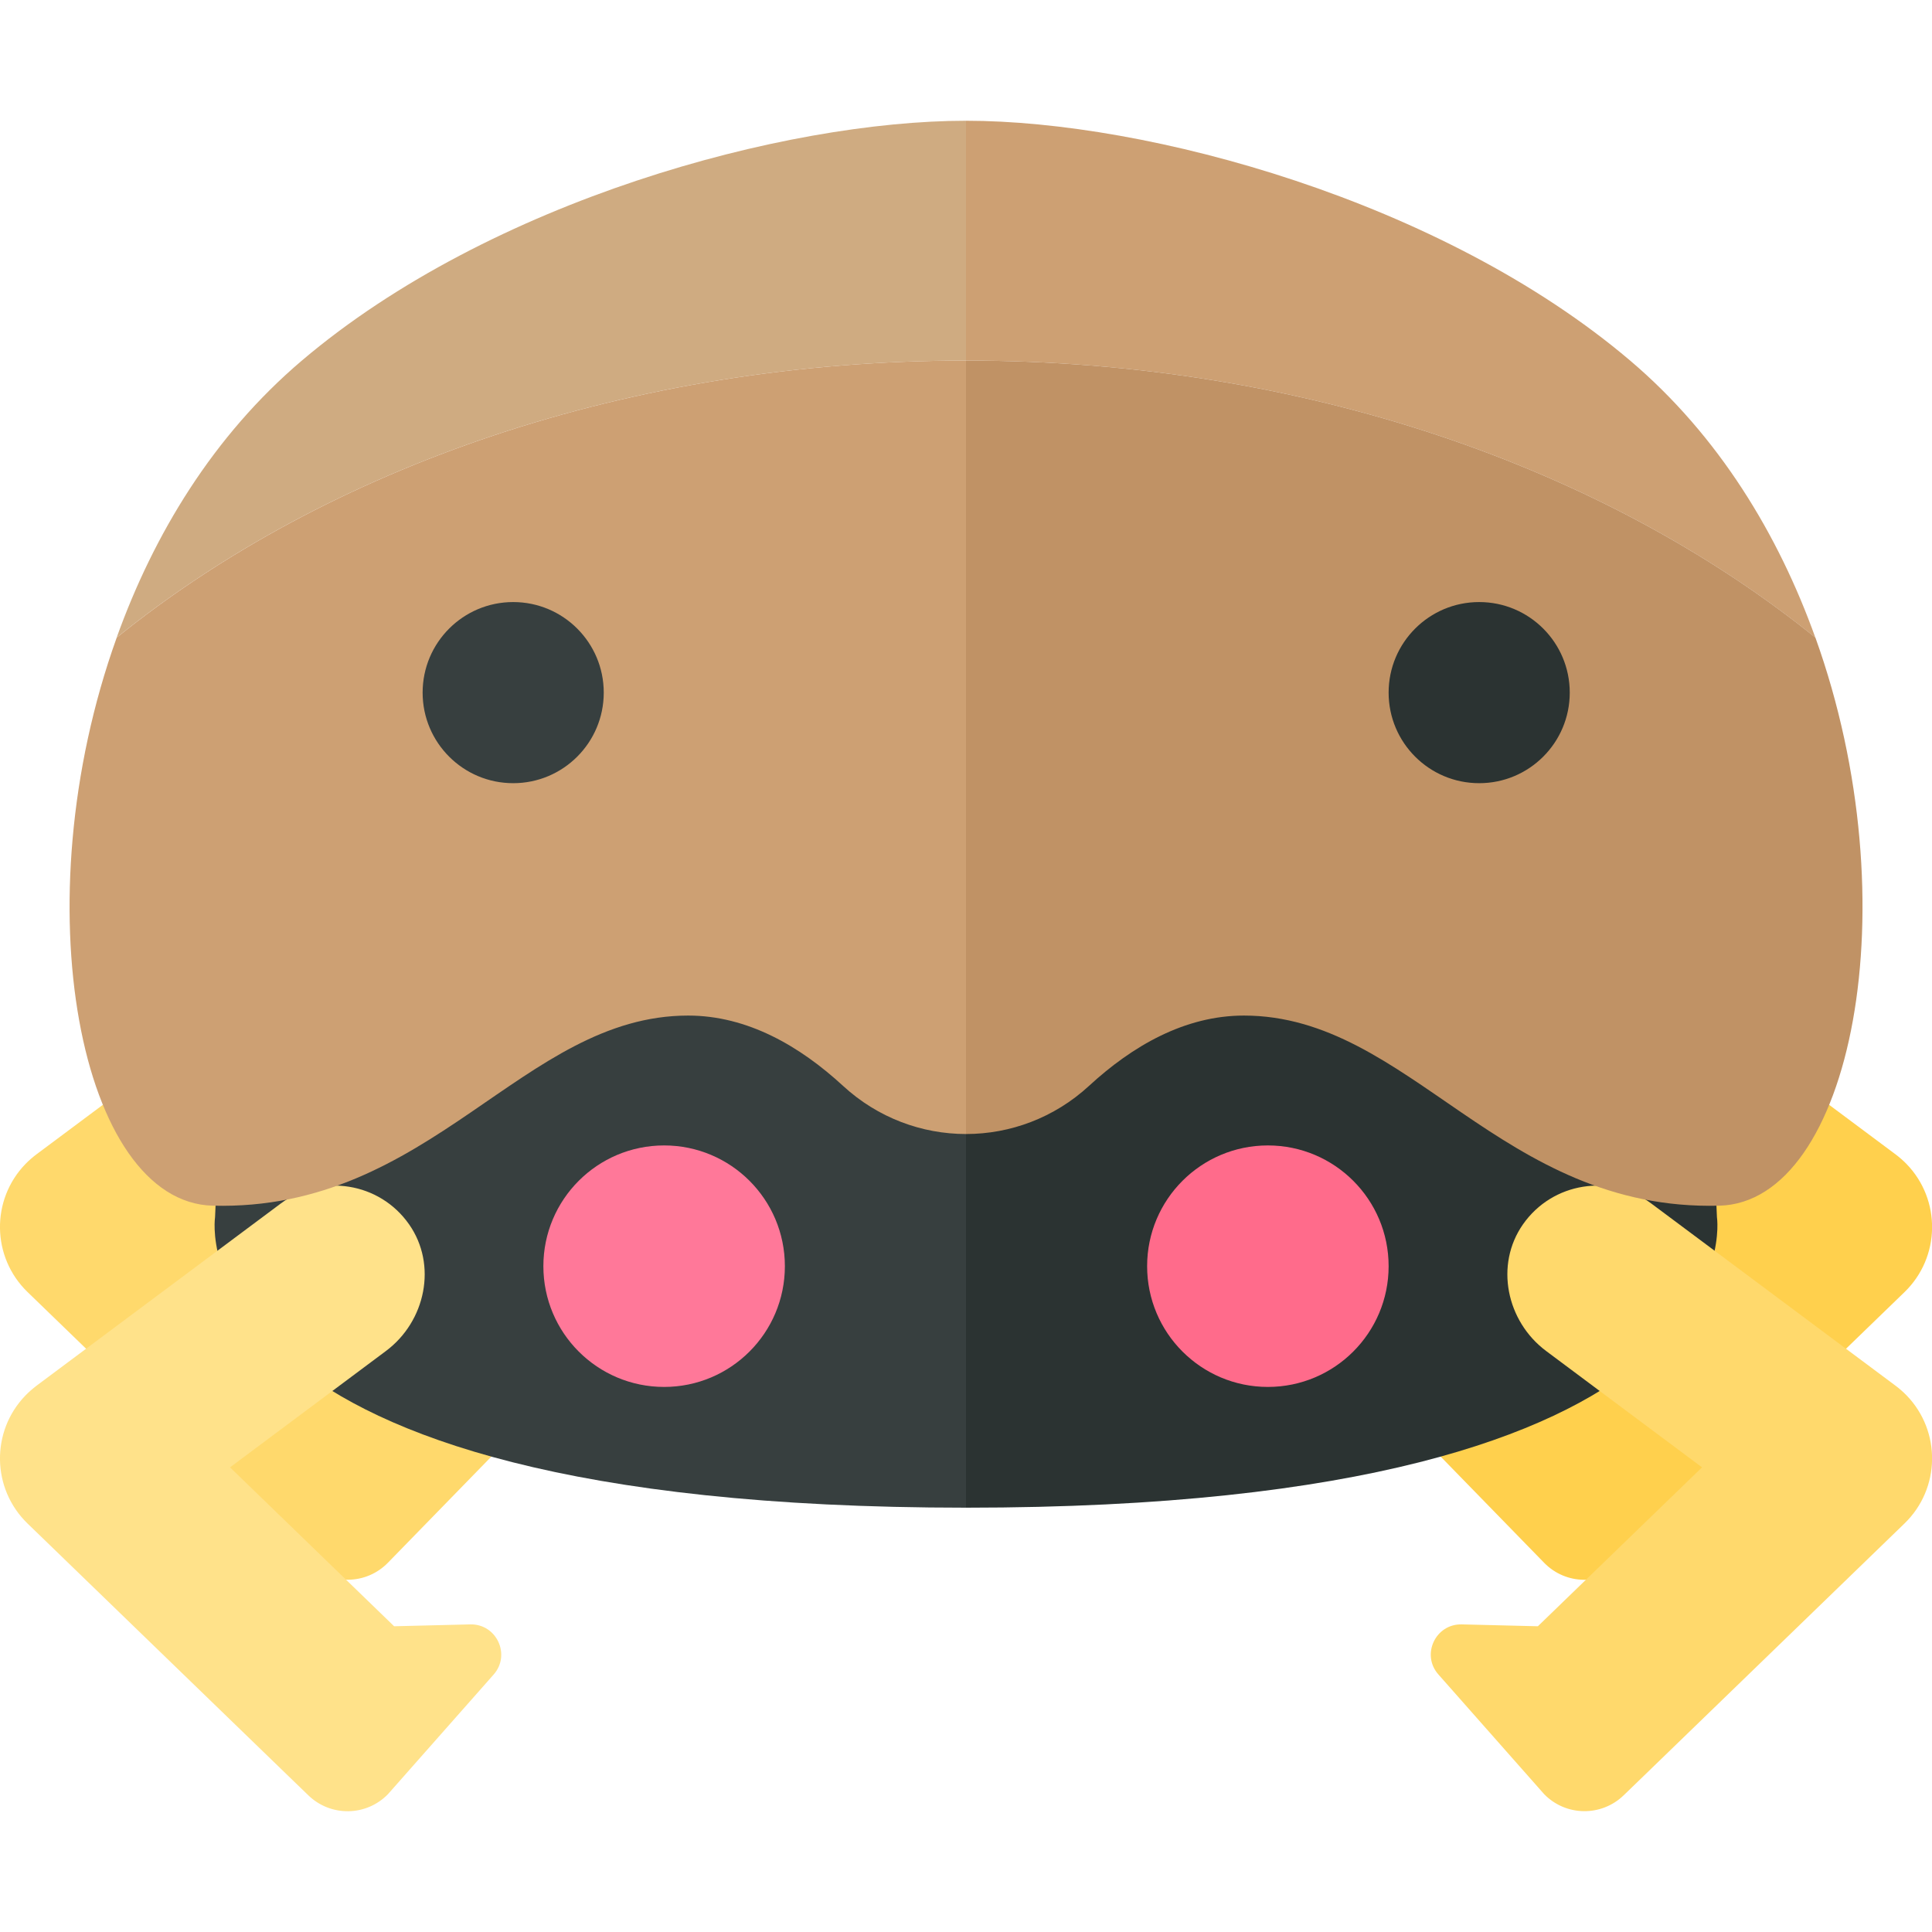 <?xml version="1.0" encoding="utf-8"?>
<!-- Generator: Adobe Illustrator 23.0.6, SVG Export Plug-In . SVG Version: 6.00 Build 0)  -->
<svg version="1.1" xmlns="http://www.w3.org/2000/svg" xmlns:xlink="http://www.w3.org/1999/xlink" x="0px" y="0px" width="32px"
	 height="32px" viewBox="0 0 32 32" enable-background="new 0 0 32 32" xml:space="preserve">
<g id="icons">
	<g>
		<path fill="#FFD96C" d="M8.935,23.044l-2.407,0.059L3.81,20.471l2.633-1.964c0.664-0.495,0.801-1.435,0.305-2.099
			c-0.495-0.664-1.435-0.801-2.099-0.305L0.603,19.12c-0.061,0.046-0.126,0.102-0.181,0.159c-0.576,0.595-0.561,1.545,0.034,2.121
			l4.325,4.187l0.325,0.314c0.369,0.359,0.959,0.352,1.319-0.017l2.59-2.658c0.019-0.02,0.031-0.048,0.031-0.078
			C9.044,23.089,8.994,23.042,8.935,23.044z"/>
		<path fill="#373F3F" d="M3.562,20.16c0,0-0.75,4.812,12.438,4.812v-12H3.875L3.562,20.16z"/>
		<circle fill="#FF7899" cx="11" cy="20.972" r="2"/>
		<path fill="#FFE28A" d="M7.789,26.905l-1.261,0.031L3.81,24.304l2.582-1.927c0.658-0.491,0.854-1.427,0.383-2.099
			c-0.488-0.696-1.45-0.847-2.126-0.343l-4.046,3.018C0.542,23,0.477,23.056,0.422,23.113c-0.576,0.595-0.561,1.545,0.034,2.121
			l4.325,4.187l0.325,0.314c0.369,0.359,0.959,0.352,1.319-0.017l1.751-1.982C8.465,27.409,8.225,26.895,7.789,26.905z"/>
		<path fill="#FFD04D" d="M23.065,23.044l2.407,0.059l2.719-2.632l-2.633-1.964c-0.664-0.495-0.801-1.435-0.305-2.099
			c0.495-0.664,1.435-0.801,2.099-0.305l4.046,3.018c0.061,0.046,0.126,0.102,0.181,0.159c0.576,0.595,0.561,1.545-0.034,2.121
			l-4.325,4.187l-0.325,0.314c-0.369,0.359-0.959,0.352-1.319-0.017l-2.59-2.658c-0.019-0.02-0.031-0.048-0.031-0.078
			C22.956,23.089,23.006,23.042,23.065,23.044z"/>
		<path fill="#2B3332" d="M28.438,20.16c0,0,0.75,4.812-12.438,4.812v-12h12.125L28.438,20.16z"/>
		<path fill="#FFD96C" d="M24.211,26.905l1.261,0.031l2.719-2.632l-2.582-1.927c-0.658-0.491-0.854-1.427-0.383-2.099
			c0.488-0.696,1.45-0.847,2.126-0.343l4.046,3.018c0.061,0.046,0.126,0.102,0.181,0.159c0.576,0.595,0.561,1.545-0.034,2.121
			l-4.325,4.187l-0.325,0.314c-0.369,0.359-0.959,0.352-1.319-0.017l-1.751-1.982C23.535,27.409,23.775,26.895,24.211,26.905z"/>
		<circle fill="#FF6B8B" cx="21" cy="20.972" r="2"/>
		<g>
			<path fill="#CFAB81" d="M16,2C13,2,8.123,3.321,5,5.972c-1.469,1.247-2.455,2.881-3.068,4.589C5.411,7.749,10.416,5.972,16,5.972
				V2z"/>
			<path fill="#CDA073" d="M30.068,10.561C29.455,8.853,28.469,7.219,27,5.972C23.877,3.321,19,2,16,2v3.972
				C21.584,5.972,26.589,7.749,30.068,10.561z"/>
			<path fill="#CDA073" d="M3.523,19.97c3.625,0.094,5.125-3.149,7.875-3.149c0.985,0,1.855,0.51,2.566,1.165
				c0.577,0.531,1.307,0.797,2.037,0.797V5.972c-5.584,0-10.589,1.777-14.068,4.589C0.343,14.984,1.336,19.913,3.523,19.97z"/>
			<path fill="#C09265" d="M16,18.783c0.73,0,1.46-0.266,2.037-0.797c0.711-0.655,1.581-1.165,2.566-1.165
				c2.75,0,4.25,3.243,7.875,3.149c2.187-0.057,3.18-4.986,1.591-9.409C26.589,7.749,21.584,5.972,16,5.972V18.783z"/>
		</g>
		<circle fill="#373F3F" cx="8.5" cy="11.472" r="1.5"/>
		<circle fill="#2B3332" cx="24.5" cy="11.472" r="1.5"/>
	</g>
</g>
<g id="labels">
</g>
</svg>
